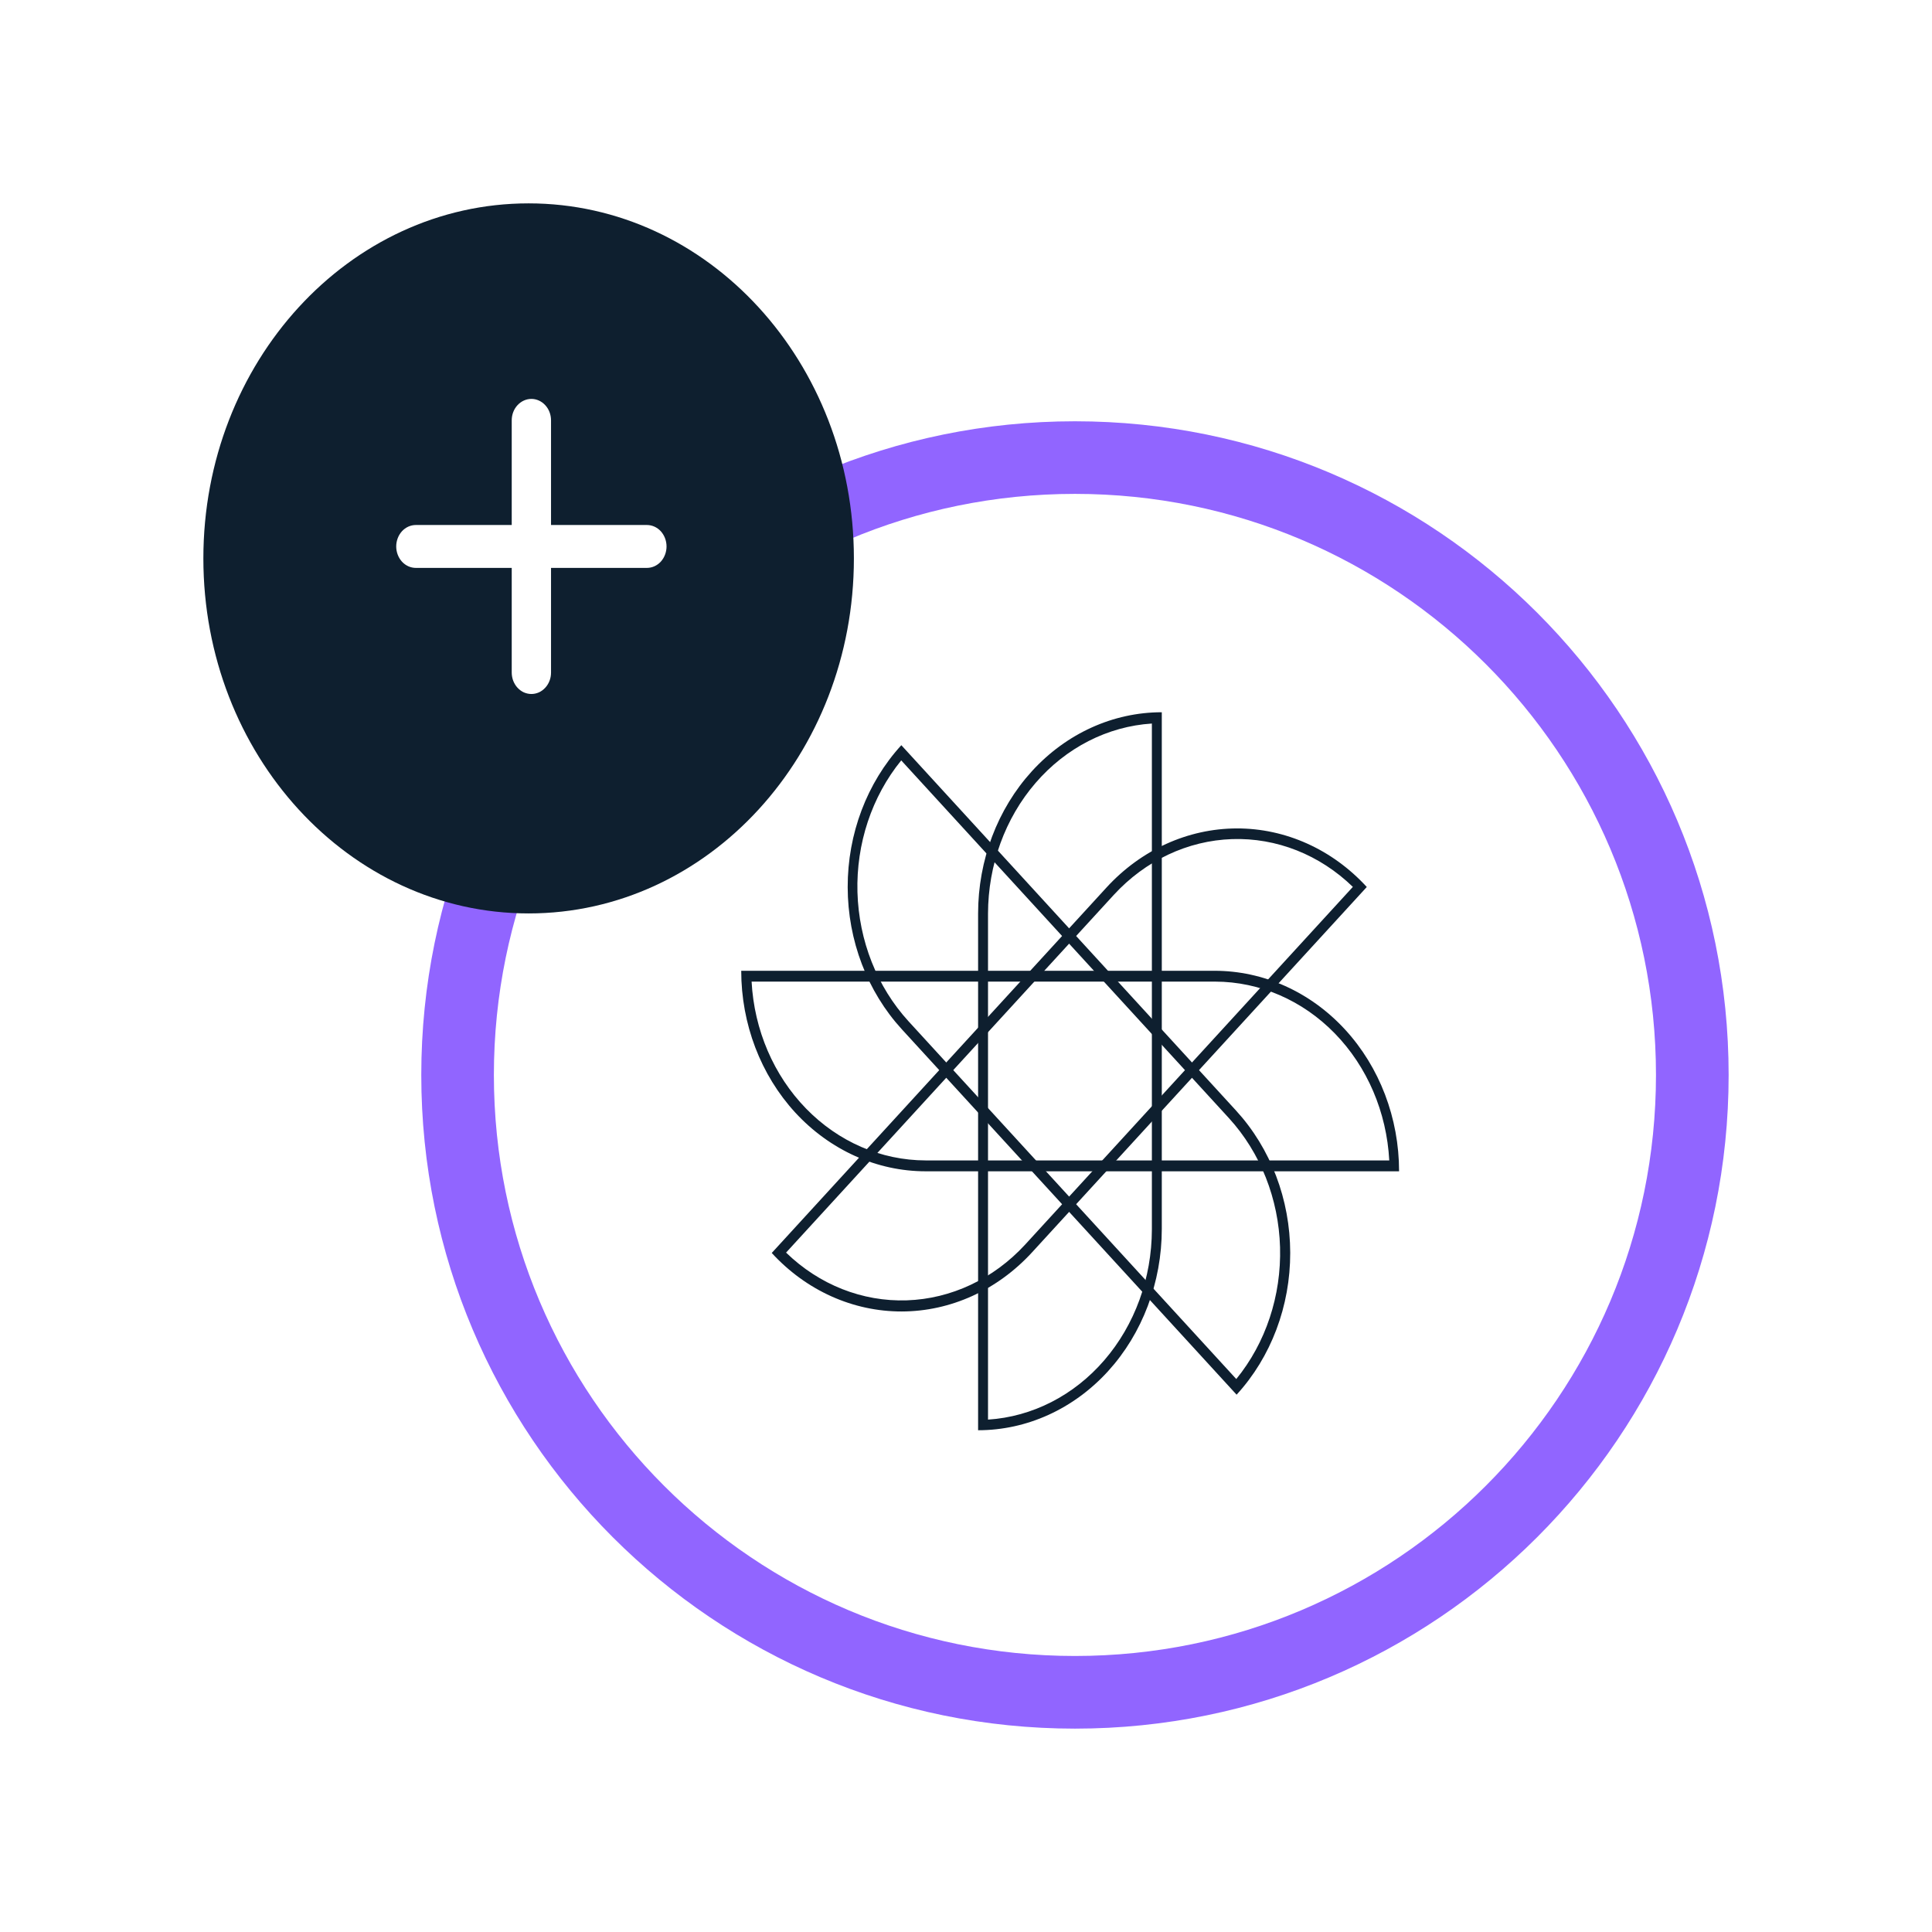 <svg width="38" height="38" viewBox="0 0 38 38" fill="none" xmlns="http://www.w3.org/2000/svg">
<g filter="url(#filter0_d_36_94)">
<path d="M21.143 30C28.244 30 34 24.244 34 17.143C34 10.042 28.244 4.286 21.143 4.286C14.042 4.286 8.286 10.042 8.286 17.143C8.286 24.244 14.042 30 21.143 30Z" fill="#9165FF"/>
<path d="M21.143 28.571C27.455 28.571 32.571 23.455 32.571 17.143C32.571 10.831 27.455 5.714 21.143 5.714C14.831 5.714 9.714 10.831 9.714 17.143C9.714 23.455 14.831 28.571 21.143 28.571Z" fill="white"/>
<path d="M10.397 13.966C13.931 13.966 16.795 10.84 16.795 6.983C16.795 3.126 13.931 0 10.397 0C6.864 0 4 3.126 4 6.983C4 10.84 6.864 13.966 10.397 13.966Z" fill="#0E1F2F"/>
<path d="M12.723 6.326H10.838V4.268C10.838 4.156 10.798 4.049 10.725 3.97C10.653 3.891 10.554 3.846 10.452 3.846C10.349 3.846 10.251 3.891 10.178 3.97C10.105 4.049 10.065 4.156 10.065 4.268V6.326H8.18C8.077 6.326 7.979 6.37 7.906 6.449C7.834 6.529 7.793 6.636 7.793 6.748C7.793 6.86 7.834 6.967 7.906 7.047C7.979 7.126 8.077 7.17 8.18 7.17H10.065V9.228C10.065 9.283 10.075 9.338 10.094 9.389C10.114 9.44 10.142 9.487 10.178 9.526C10.214 9.565 10.257 9.597 10.303 9.618C10.351 9.639 10.401 9.65 10.452 9.65C10.502 9.65 10.553 9.639 10.6 9.618C10.647 9.597 10.689 9.565 10.725 9.526C10.761 9.487 10.79 9.44 10.809 9.389C10.829 9.338 10.838 9.283 10.838 9.228V7.17H12.723C12.826 7.17 12.924 7.126 12.997 7.047C13.069 6.967 13.11 6.86 13.11 6.748C13.11 6.636 13.069 6.529 12.997 6.449C12.924 6.37 12.826 6.326 12.723 6.326V6.326Z" fill="white"/>
<path d="M22.656 10.231V20.183C22.654 21.139 22.32 22.058 21.721 22.753C21.122 23.448 20.304 23.866 19.433 23.922V13.97C19.435 13.014 19.769 12.094 20.368 11.4C20.967 10.705 21.785 10.287 22.656 10.231ZM22.851 10.009C21.893 10.009 20.974 10.426 20.296 11.169C19.619 11.912 19.238 12.919 19.238 13.97V24.131C20.196 24.131 21.115 23.714 21.793 22.971C22.47 22.228 22.851 21.221 22.851 20.17V10V10.009Z" fill="#0E1F2F"/>
<path d="M15.461 20.637L21.908 13.6C22.529 12.925 23.361 12.533 24.234 12.504C25.108 12.475 25.957 12.811 26.609 13.444L20.162 20.481C19.541 21.155 18.709 21.547 17.836 21.576C16.962 21.605 16.113 21.27 15.461 20.637ZM15.179 20.644C15.857 21.383 16.777 21.797 17.737 21.795C18.697 21.793 19.619 21.374 20.3 20.631L26.883 13.446C26.205 12.706 25.285 12.292 24.325 12.294C23.364 12.297 22.442 12.715 21.762 13.458L15.174 20.65L15.179 20.644Z" fill="#0E1F2F"/>
<path d="M24.316 23.124L17.869 16.087C17.251 15.41 16.892 14.502 16.865 13.548C16.839 12.595 17.147 11.668 17.726 10.956L24.173 17.994C24.791 18.671 25.15 19.579 25.177 20.532C25.203 21.486 24.896 22.413 24.316 23.124ZM24.322 23.432C25 22.693 25.379 21.688 25.377 20.64C25.375 19.592 24.992 18.586 24.311 17.843L17.728 10.657C17.051 11.397 16.671 12.401 16.673 13.45C16.675 14.498 17.059 15.504 17.74 16.247L24.328 23.438L24.322 23.432Z" fill="#0E1F2F"/>
<path d="M14.783 15.307H23.901C24.776 15.309 25.619 15.674 26.255 16.327C26.892 16.981 27.274 17.874 27.325 18.824H18.208C17.332 18.823 16.49 18.458 15.854 17.804C15.217 17.15 14.834 16.257 14.783 15.307ZM14.579 15.094C14.579 16.14 14.962 17.143 15.642 17.883C16.323 18.622 17.246 19.038 18.208 19.038H27.518C27.518 17.992 27.135 16.988 26.455 16.249C25.774 15.509 24.851 15.094 23.889 15.094H14.571H14.579Z" fill="#0E1F2F"/>
</g>
<defs>
<filter id="filter0_d_36_94" x="0" y="0" width="38" height="38" filterUnits="userSpaceOnUse" color-interpolation-filters="sRGB">
<feFlood flood-opacity="0" result="BackgroundImageFix"/>
<feColorMatrix in="SourceAlpha" type="matrix" values="0 0 0 0 0 0 0 0 0 0 0 0 0 0 0 0 0 0 127 0" result="hardAlpha"/>
<feOffset dy="4"/>
<feGaussianBlur stdDeviation="2"/>
<feComposite in2="hardAlpha" operator="out"/>
<feColorMatrix type="matrix" values="0 0 0 0 0 0 0 0 0 0 0 0 0 0 0 0 0 0 0.25 0"/>
<feBlend mode="normal" in2="BackgroundImageFix" result="effect1_dropShadow_36_94"/>
<feBlend mode="normal" in="SourceGraphic" in2="effect1_dropShadow_36_94" result="shape"/>
</filter>
</defs>
</svg>
